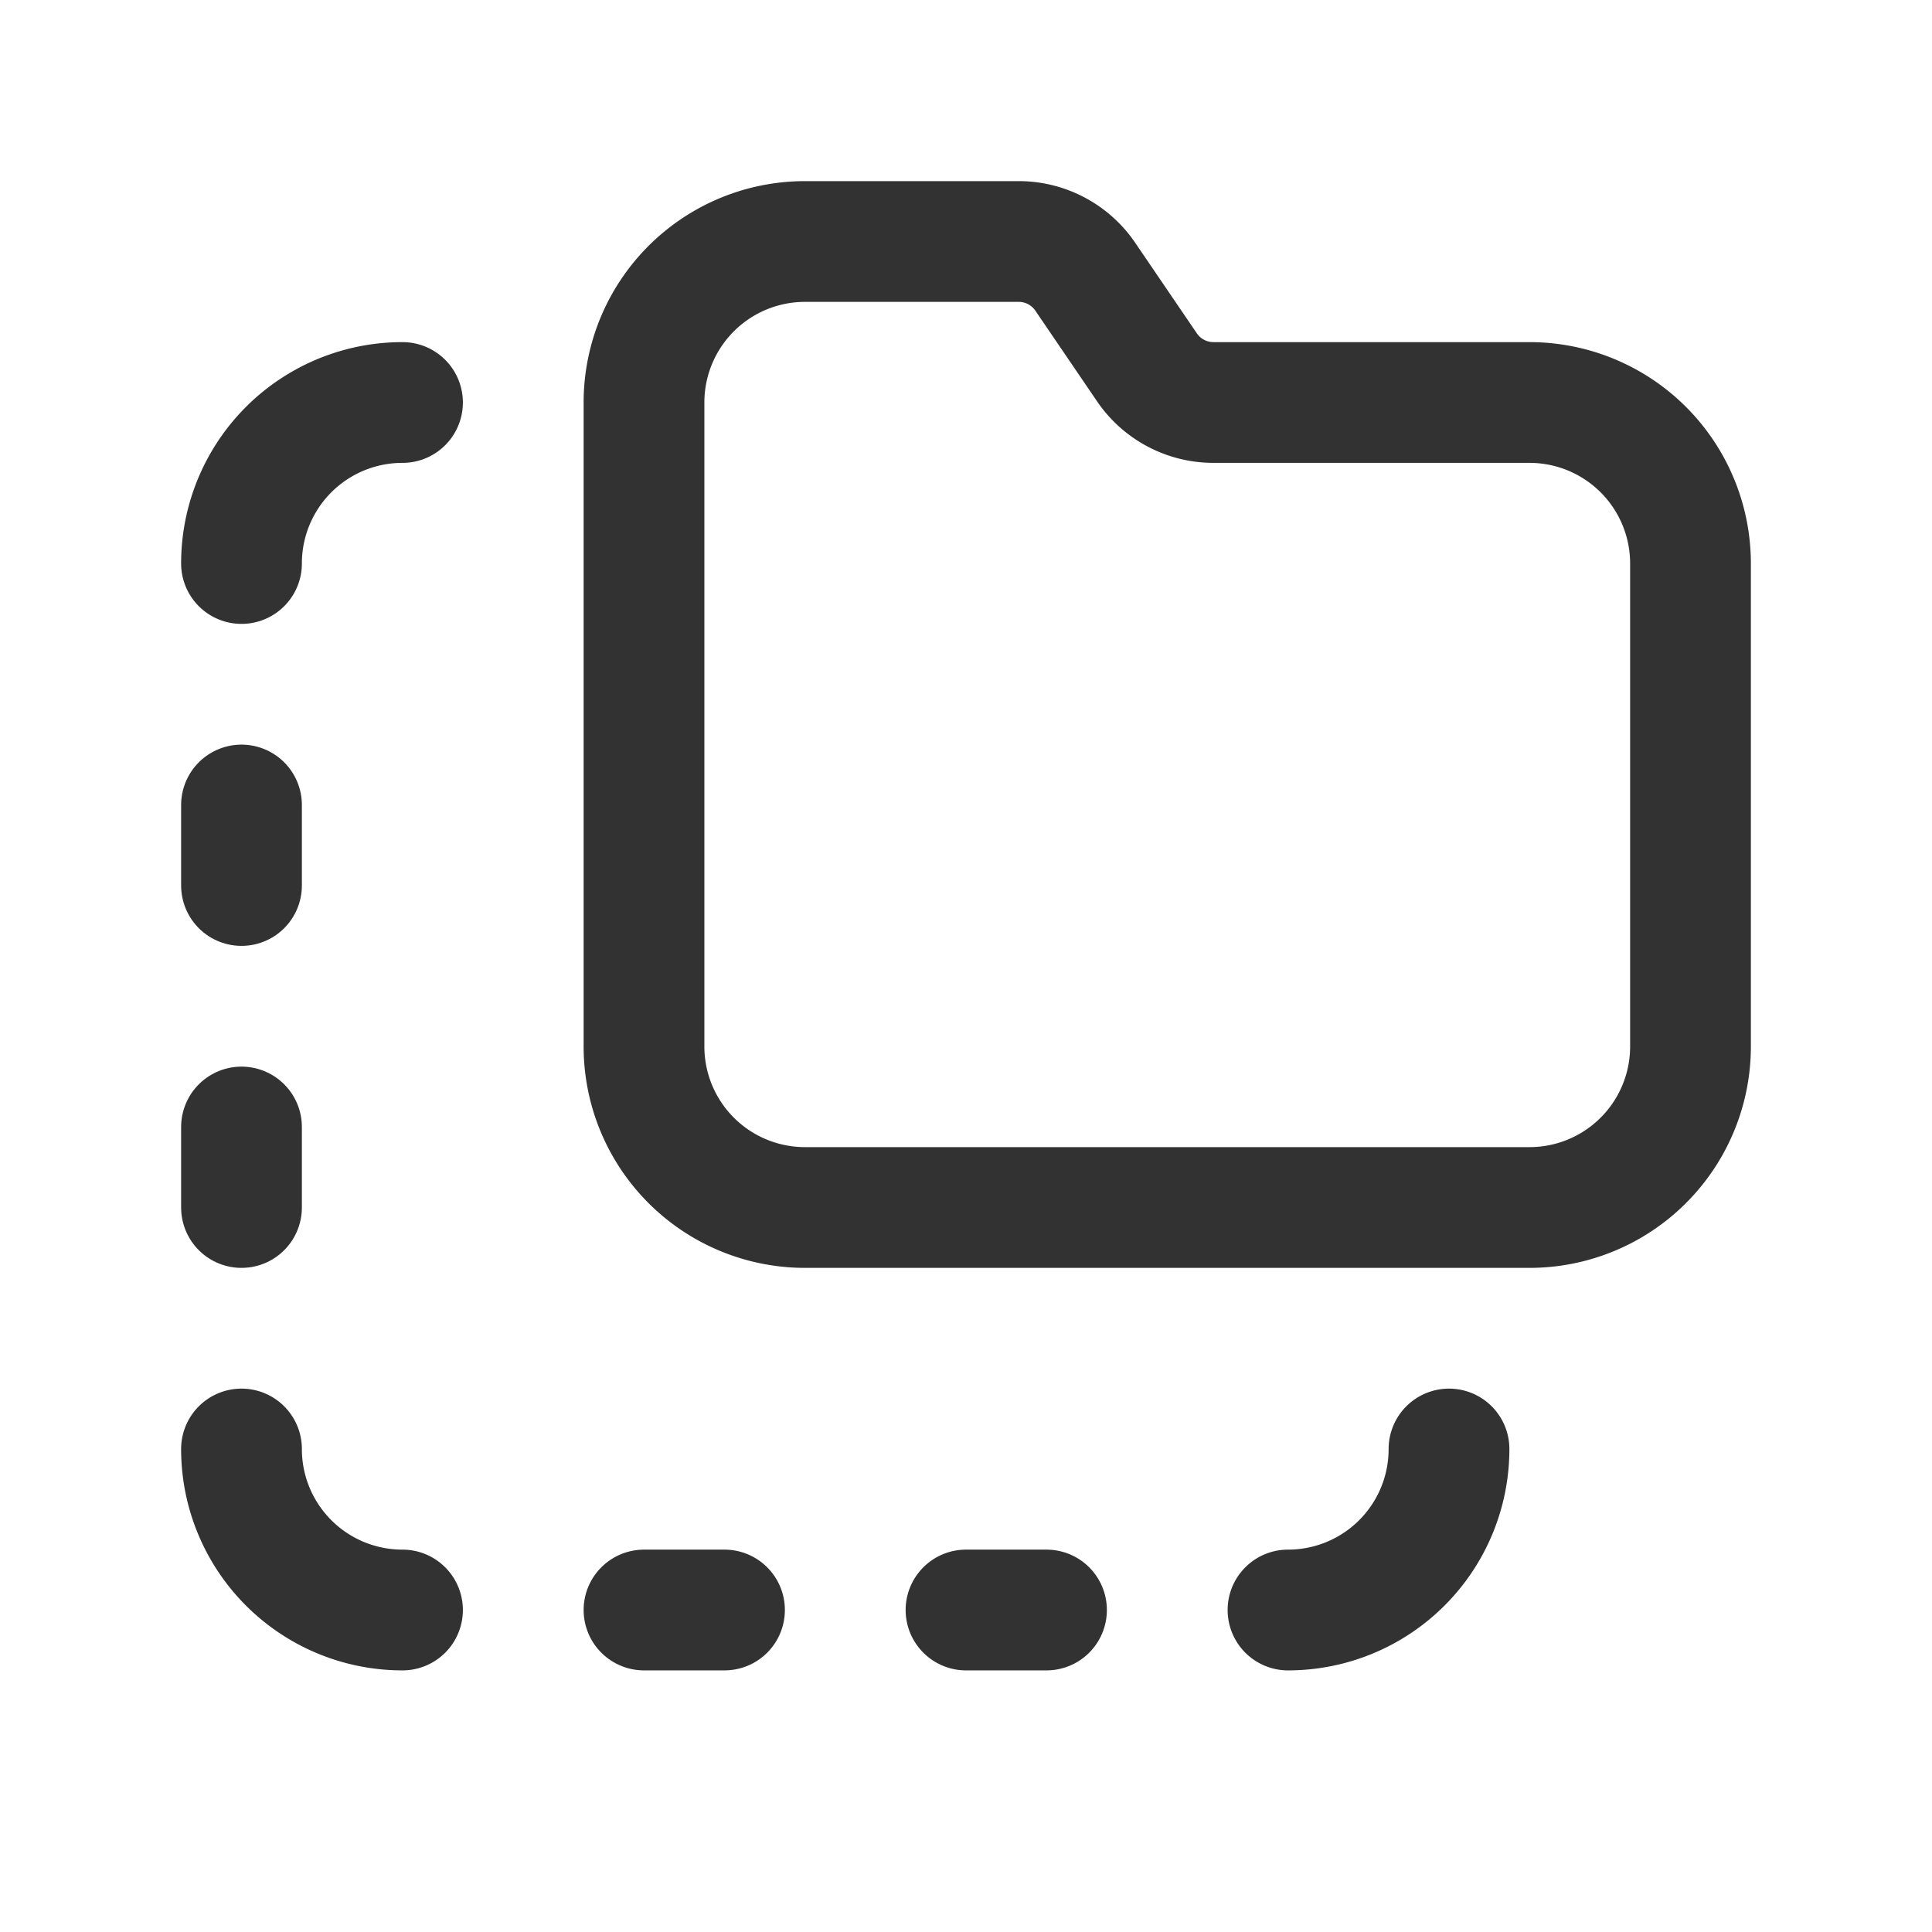 <svg id="Layer_3" data-name="Layer 3" xmlns="http://www.w3.org/2000/svg" viewBox="0 0 24 24"><path d="M3,18H3a1.999,1.999,0,0,0,1.999,2H5" fill="none" stroke="#323232" stroke-linecap="round" stroke-linejoin="round" stroke-width="1.5"/><path d="M3,11V10" fill="none" stroke="#323232" stroke-linecap="round" stroke-linejoin="round" stroke-width="1.5"/><path d="M3,15V14" fill="none" stroke="#323232" stroke-linecap="round" stroke-linejoin="round" stroke-width="1.5"/><path d="M3,7H3A1.999,1.999,0,0,1,4.999,5H5" fill="none" stroke="#323232" stroke-linecap="round" stroke-linejoin="round" stroke-width="1.5"/><path d="M9,20H8" fill="none" stroke="#323232" stroke-linecap="round" stroke-linejoin="round" stroke-width="1.5"/><path d="M13,20H12" fill="none" stroke="#323232" stroke-linecap="round" stroke-linejoin="round" stroke-width="1.5"/><path d="M18,18h0a1.999,1.999,0,0,1-1.999,2H16" fill="none" stroke="#323232" stroke-linecap="round" stroke-linejoin="round" stroke-width="1.5"/><path d="M19,5H15.074a1,1,0,0,1-.827-.438L13.482,3.438A1,1,0,0,0,12.656,3H10A2,2,0,0,0,8,5v8a2,2,0,0,0,2,2h9a2,2,0,0,0,2-2V7A2,2,0,0,0,19,5Z" fill="none" stroke="#323232" stroke-linecap="round" stroke-linejoin="round" stroke-width="1.5"/><path d="M24,24H0V0H24Z" fill="none"/></svg>